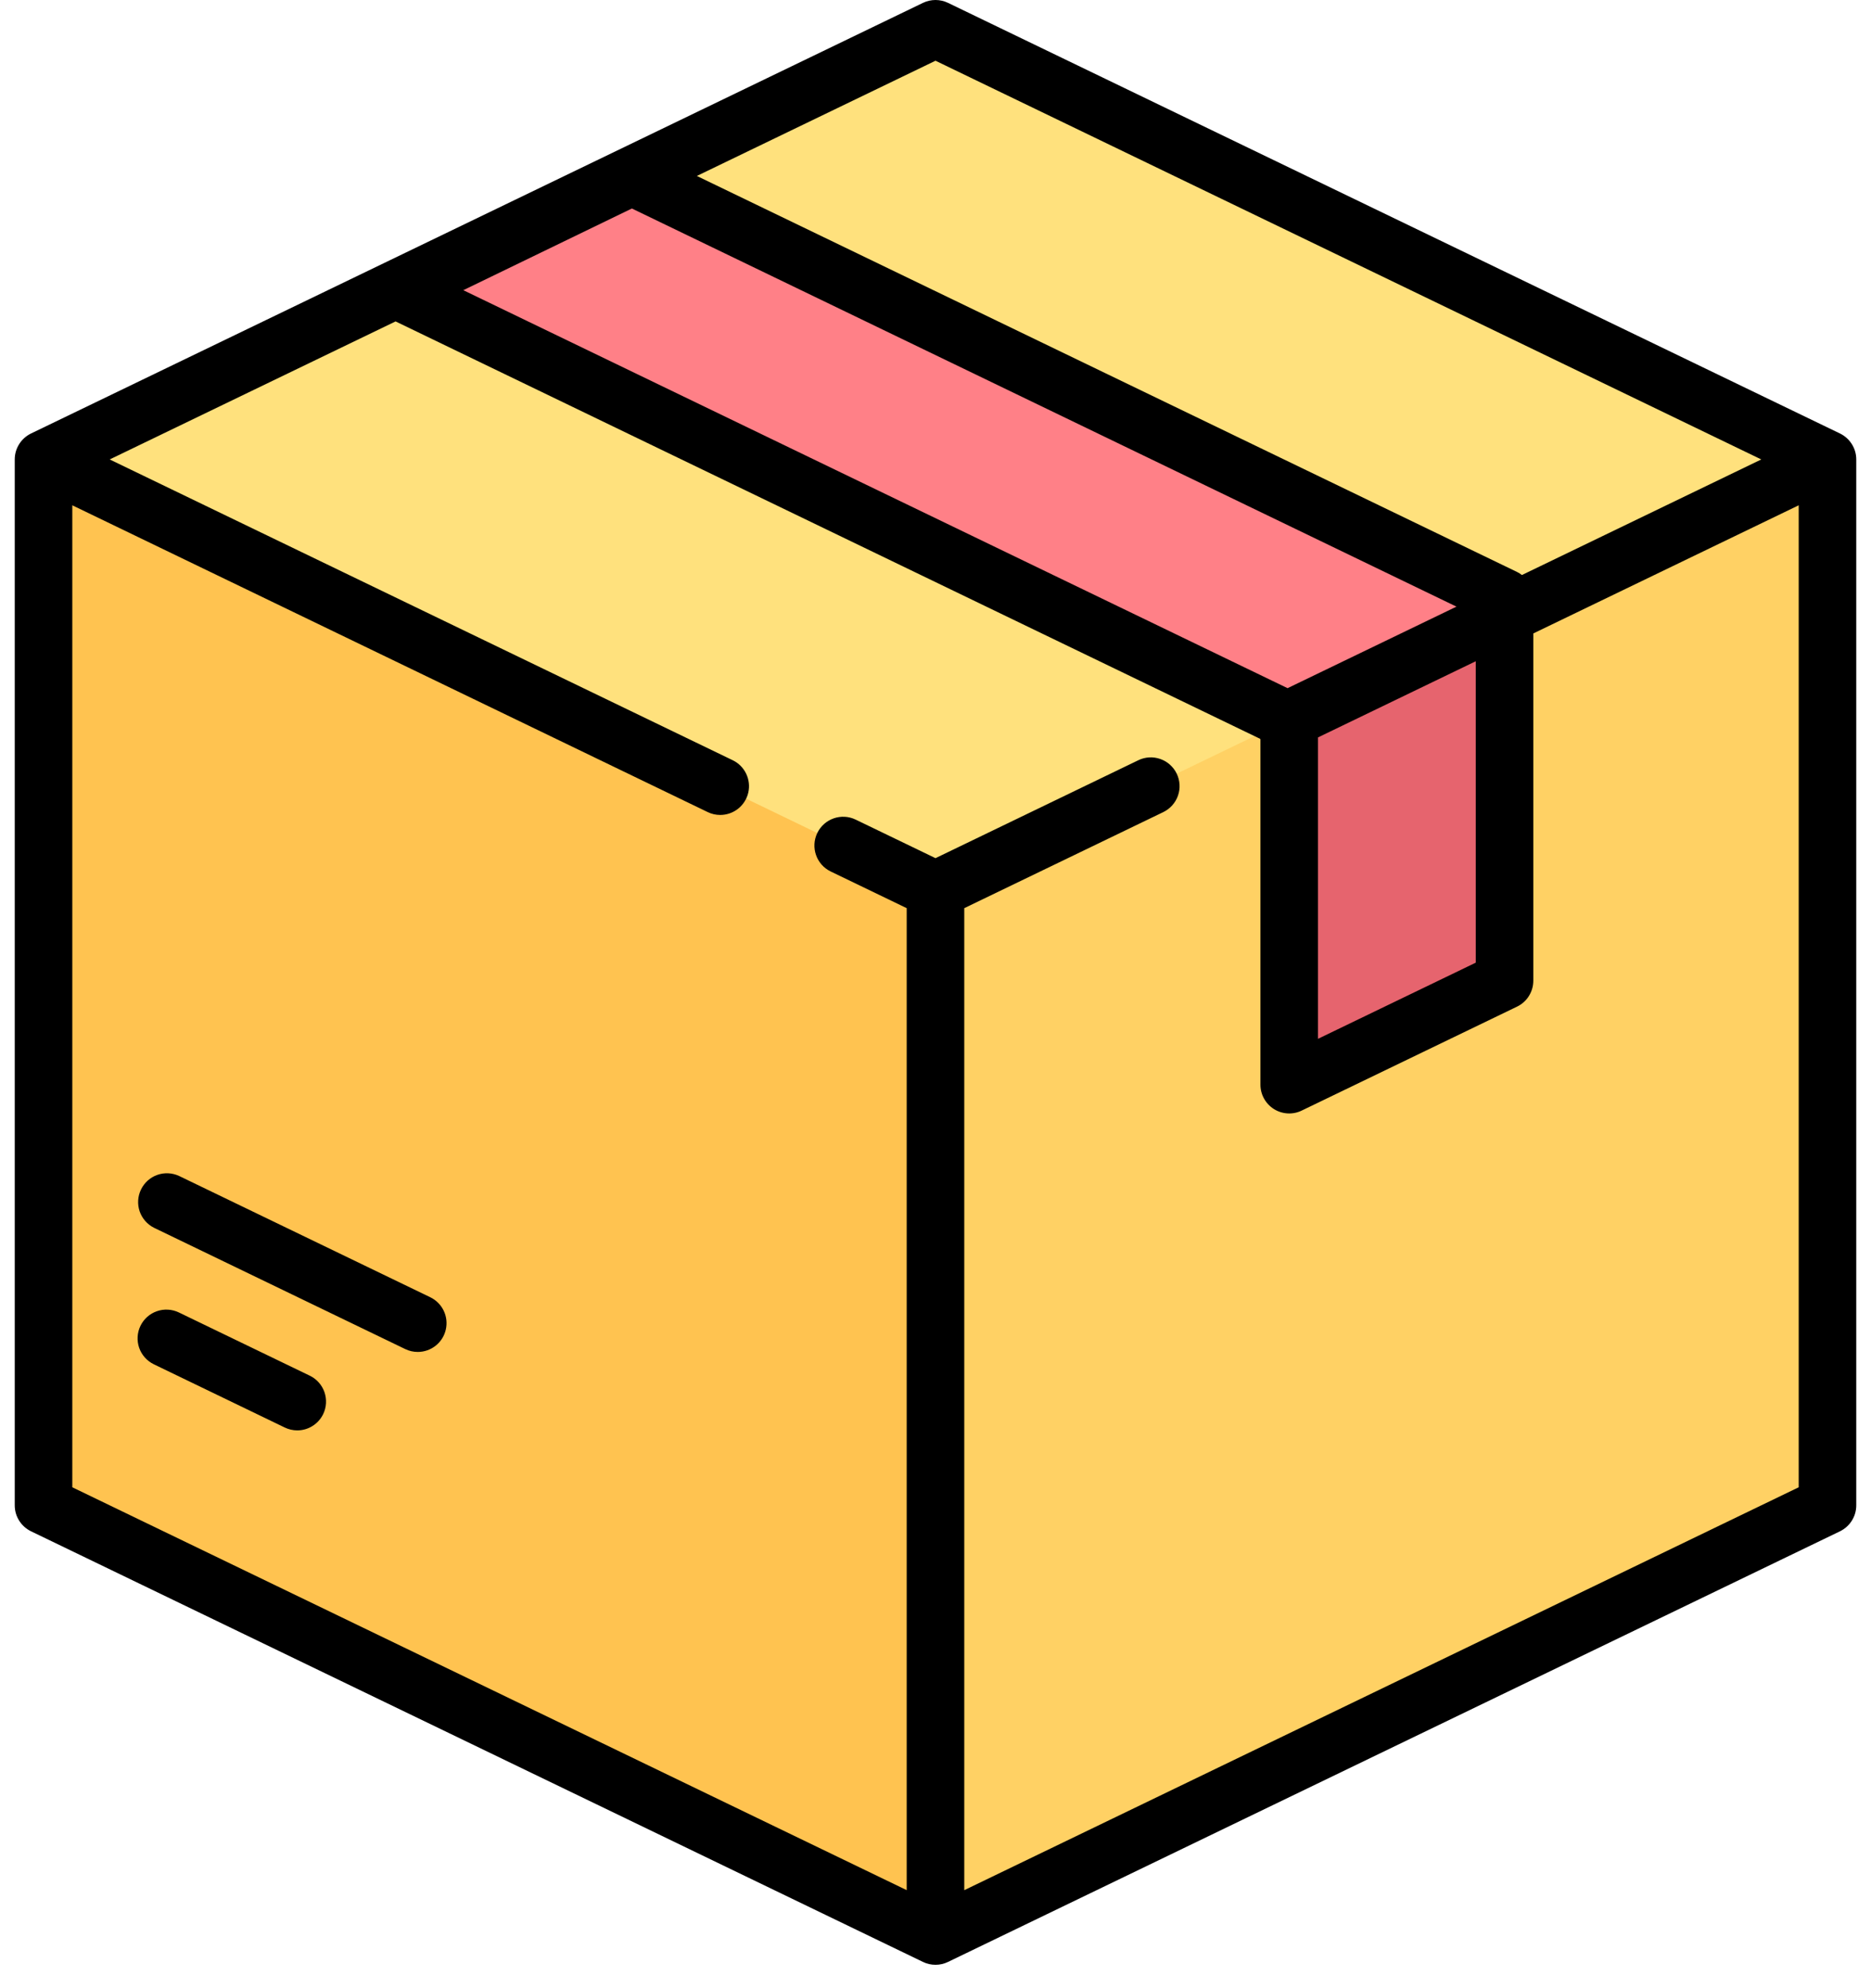 <svg width="64" height="68" viewBox="0 0 64 68" fill="none" xmlns="http://www.w3.org/2000/svg">
<path d="M31.085 1.426L2.083 15.427C1.905 15.513 1.754 15.647 1.649 15.815C1.544 15.982 1.488 16.176 1.488 16.374V50.826C1.488 51.023 1.544 51.217 1.649 51.385C1.754 51.553 1.905 51.687 2.083 51.773L31.085 65.774C31.37 65.912 31.683 65.984 32 65.984C32.317 65.984 32.629 65.912 32.915 65.774L61.917 51.773C62.095 51.687 62.245 51.553 62.35 51.385C62.456 51.217 62.511 51.024 62.511 50.826V16.374C62.511 16.177 62.456 15.983 62.35 15.815C62.245 15.648 62.095 15.513 61.917 15.427L32.915 1.426C32.629 1.288 32.317 1.217 32 1.217C31.683 1.217 31.37 1.288 31.085 1.426Z" fill="#FFE17D"/>
<path d="M1.663 15.798C1.55 15.969 1.489 16.169 1.488 16.374V50.826C1.488 51.023 1.544 51.217 1.649 51.385C1.754 51.553 1.905 51.687 2.083 51.773L31.085 65.774C31.37 65.912 31.683 65.984 32 65.984V30.444L1.663 15.798Z" fill="#FFC350"/>
<path d="M62.337 15.798C62.45 15.969 62.511 16.169 62.512 16.374V50.826C62.512 51.023 62.456 51.217 62.351 51.385C62.245 51.553 62.095 51.687 61.917 51.773L32.915 65.774C32.63 65.912 32.317 65.984 32 65.984V30.444L62.337 15.798Z" fill="#FFD164"/>
<path d="M52.056 20.744L21.613 6.037L13.588 9.927L44.099 24.657L52.056 20.744Z" fill="#FF8087"/>
<path d="M44.099 24.657V36.068C44.099 36.456 44.505 36.71 44.854 36.542L51.461 33.352C51.64 33.266 51.79 33.132 51.895 32.964C52 32.796 52.056 32.602 52.056 32.405V20.744L44.099 24.657Z" fill="#E6646E"/>
<path d="M62.94 14.827L32.428 0.098C32.294 0.033 32.148 0 32 0C31.852 0 31.706 0.033 31.572 0.098L1.06 14.827C0.894 14.908 0.753 15.034 0.655 15.191C0.556 15.347 0.504 15.529 0.504 15.714V51.486C0.504 51.671 0.556 51.852 0.655 52.009C0.753 52.166 0.894 52.292 1.06 52.373L31.572 67.102C31.705 67.167 31.852 67.2 32 67.2C32.148 67.2 32.294 67.167 32.428 67.102L62.94 52.373C63.106 52.292 63.247 52.166 63.345 52.009C63.444 51.852 63.496 51.671 63.496 51.486V15.714C63.496 15.529 63.444 15.347 63.345 15.191C63.247 15.034 63.106 14.908 62.94 14.827ZM32 2.077L60.247 15.714L52.059 19.667C52.007 19.626 51.951 19.591 51.892 19.562L23.837 6.018L32 2.077ZM21.614 7.131L49.82 20.748L44.043 23.537L15.848 9.925L21.614 7.131ZM45.084 25.221L50.48 22.616V32.925L45.084 35.53V25.221ZM32.984 64.648V31.061L39.793 27.775C39.909 27.718 40.013 27.64 40.099 27.543C40.185 27.447 40.252 27.334 40.294 27.212C40.337 27.09 40.355 26.961 40.347 26.832C40.34 26.703 40.307 26.577 40.251 26.46C40.195 26.344 40.116 26.24 40.02 26.154C39.923 26.067 39.811 26.001 39.689 25.959C39.567 25.916 39.438 25.898 39.308 25.905C39.179 25.913 39.053 25.945 38.937 26.002L32 29.351L29.27 28.033C28.781 27.796 28.192 28.002 27.956 28.491C27.72 28.981 27.925 29.569 28.414 29.806L31.015 31.061V64.647L2.473 50.868V17.282L24.208 27.775C24.341 27.84 24.487 27.873 24.635 27.873C24.858 27.873 25.075 27.798 25.249 27.659C25.424 27.52 25.546 27.326 25.596 27.109C25.646 26.891 25.62 26.663 25.523 26.462C25.427 26.261 25.265 26.099 25.064 26.002L3.752 15.714L13.531 10.993L43.101 25.268C43.106 25.274 43.111 25.28 43.115 25.286V37.098C43.115 37.265 43.157 37.429 43.238 37.574C43.319 37.72 43.435 37.843 43.576 37.932C43.717 38.02 43.879 38.072 44.045 38.081C44.211 38.09 44.377 38.057 44.527 37.984L51.892 34.429C52.059 34.349 52.2 34.223 52.298 34.066C52.396 33.909 52.449 33.728 52.449 33.543V21.665L61.527 17.282V50.868L32.984 64.648Z" fill="black"/>
<path d="M10.596 47.051L6.119 44.889C5.884 44.776 5.613 44.76 5.367 44.846C5.12 44.932 4.918 45.112 4.804 45.348C4.691 45.583 4.675 45.853 4.761 46.1C4.847 46.346 5.028 46.548 5.263 46.662L9.74 48.824C9.873 48.888 10.02 48.922 10.168 48.922C10.353 48.922 10.534 48.87 10.691 48.771C10.848 48.673 10.974 48.532 11.055 48.365C11.111 48.249 11.144 48.122 11.151 47.993C11.158 47.864 11.14 47.735 11.098 47.613C11.055 47.491 10.989 47.378 10.903 47.282C10.817 47.185 10.713 47.107 10.596 47.051ZM14.717 44.368L6.125 40.22C5.89 40.111 5.622 40.098 5.378 40.185C5.135 40.272 4.935 40.452 4.823 40.685C4.71 40.918 4.694 41.186 4.777 41.431C4.861 41.675 5.038 41.877 5.269 41.993L13.861 46.141C13.995 46.206 14.14 46.239 14.289 46.239C14.512 46.24 14.728 46.164 14.903 46.025C15.078 45.886 15.2 45.692 15.249 45.475C15.299 45.257 15.274 45.029 15.177 44.828C15.08 44.627 14.918 44.465 14.717 44.368Z" fill="black"/>
</svg>
